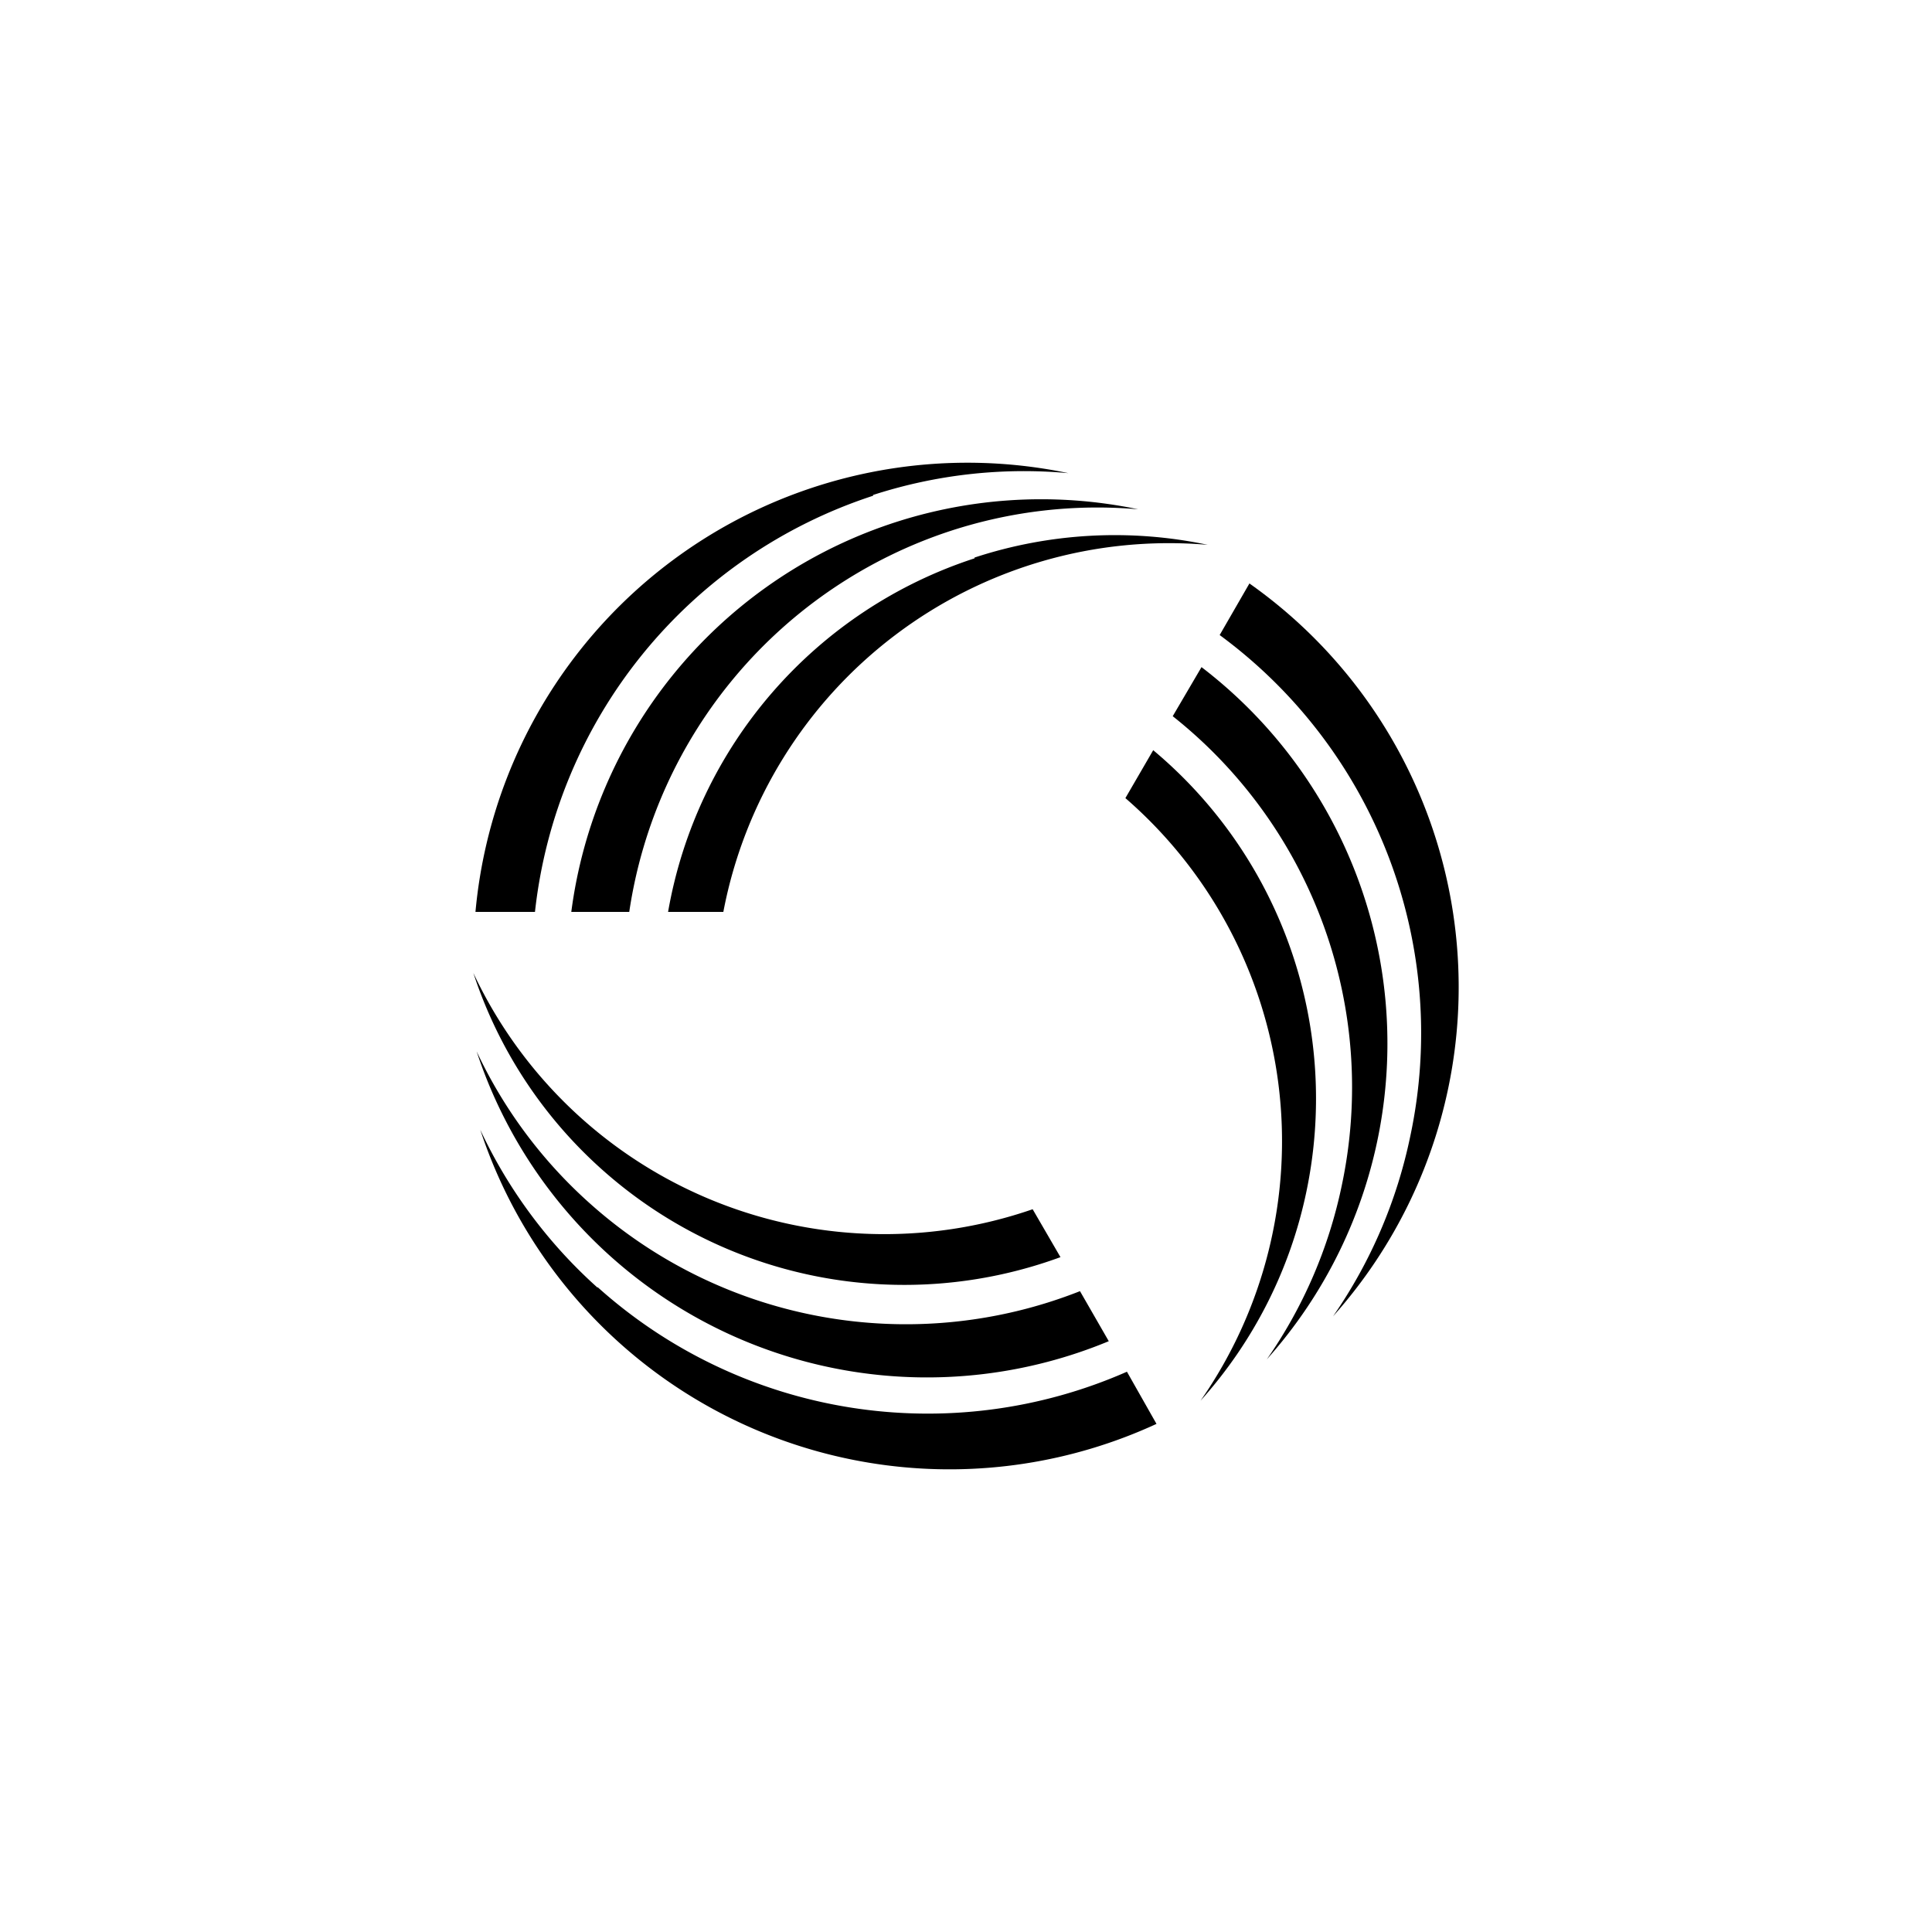 <svg id="图层_1" data-name="图层 1" xmlns="http://www.w3.org/2000/svg" viewBox="0 0 100 100"><title>logohunt03</title><path d="M49.2,27.48a24.43,24.43,0,0,1,9.71-1.12A24.53,24.53,0,0,0,29.57,47.2h3A24.55,24.55,0,0,1,49.2,27.48m1.24,1.42A23.48,23.48,0,0,0,34.58,47.2h2.86a23.48,23.48,0,0,1,25.07-19,23.28,23.28,0,0,0-12.07.66m-5.25-3.24A25.34,25.34,0,0,1,55.3,24.49,25.57,25.57,0,0,0,24.61,47.2h3.08a25.59,25.59,0,0,1,17.5-21.54"/><path d="M69.45,61.36a24.41,24.41,0,0,1-3.88,9,24.53,24.53,0,0,0-3.38-35.83L60.7,37.07a24.51,24.51,0,0,1,8.75,24.29m-1.84.36a23.51,23.51,0,0,0-7.92-22.89l-1.44,2.48A23.5,23.5,0,0,1,62.14,72.5a23.3,23.3,0,0,0,5.47-10.78M73,58.79a25.4,25.4,0,0,1-4,9.34A25.57,25.57,0,0,0,64.67,30.2l-1.54,2.67A25.57,25.57,0,0,1,73,58.79"/><path d="M30.5,62.26a24.44,24.44,0,0,1-5.83-7.84,24.54,24.54,0,0,0,32.72,15L55.9,66.83a24.53,24.53,0,0,1-25.4-4.57m.61-1.77a23.48,23.48,0,0,0,23.78,4.58l-1.44-2.48A23.5,23.5,0,0,1,24.5,50.36a23.4,23.4,0,0,0,6.61,10.13m-.18,6.16a25.4,25.4,0,0,1-6.07-8.17,25.57,25.57,0,0,0,35,15.22L58.33,71a25.58,25.58,0,0,1-27.4-4.38"/></svg>